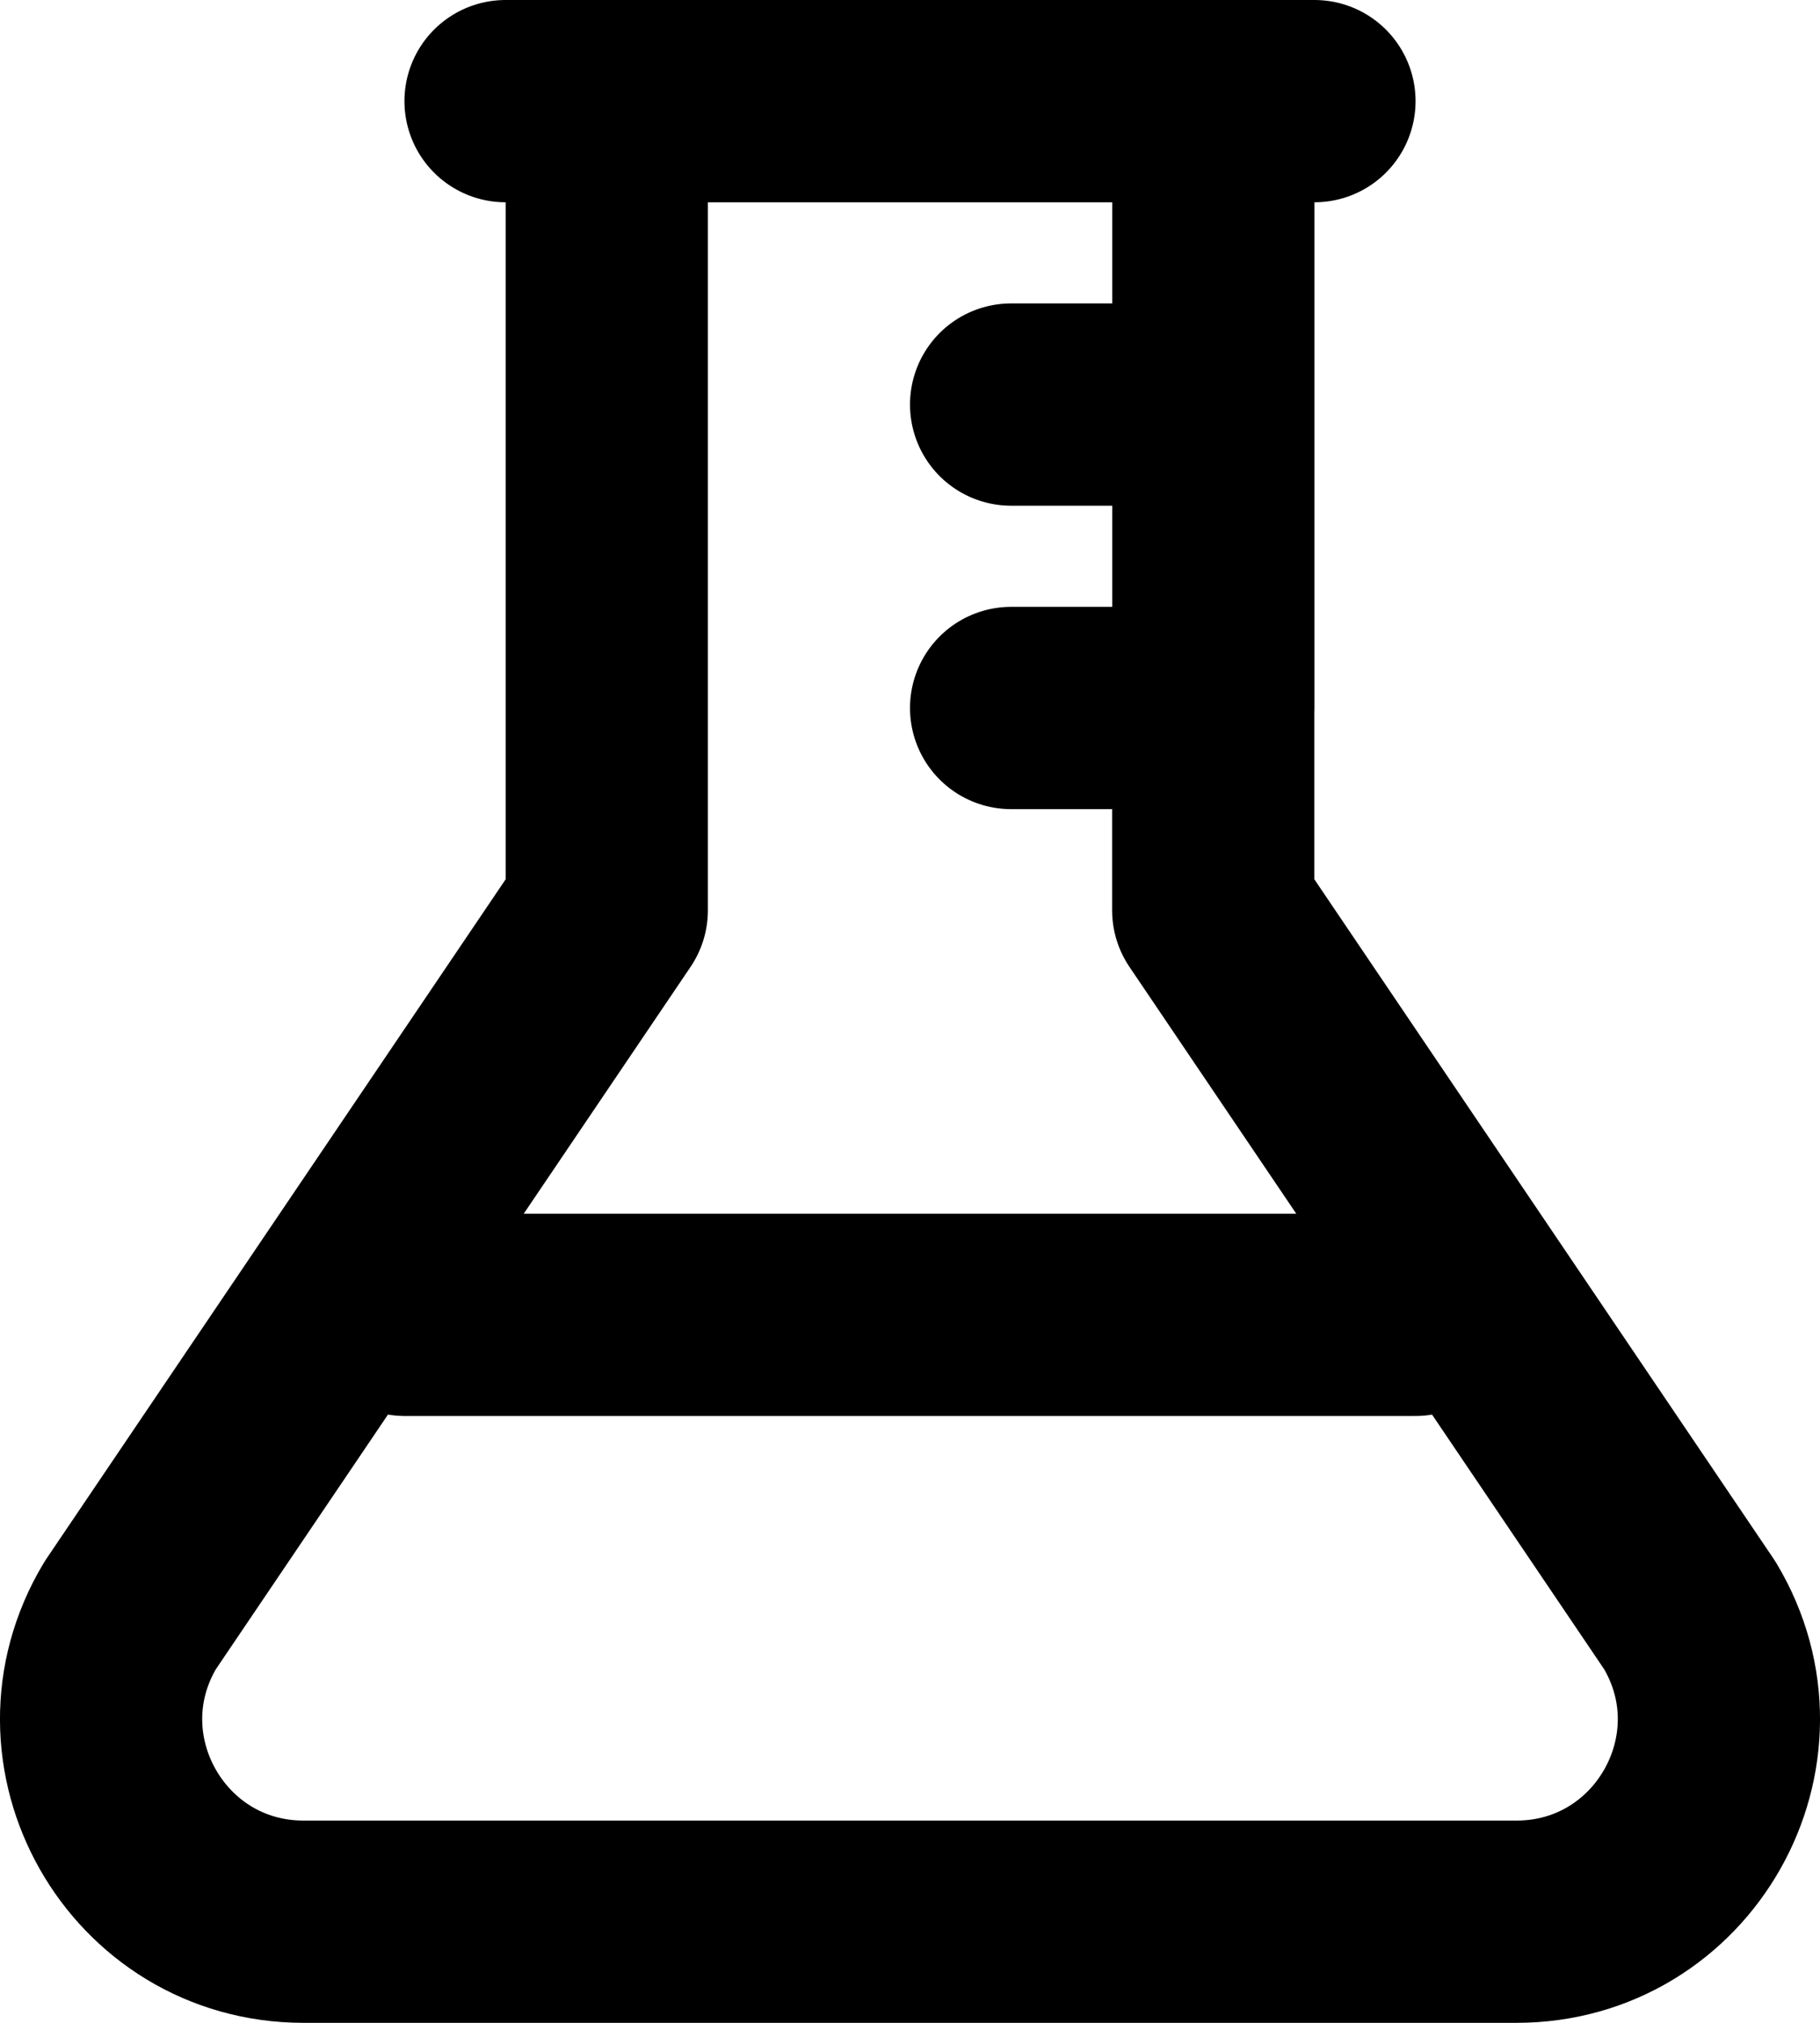 <svg xmlns="http://www.w3.org/2000/svg" width="18" height="20" fill="none" viewBox="0 0 18 20">
  <path stroke="#000" stroke-linecap="round" stroke-linejoin="round" stroke-width="2" d="M6.001 1v8l-4.713 6.971C.488 17.304 1.448 19 3.002 19h11.996c1.554 0 2.514-1.696 1.714-3.029L11.999 9V7M6 1H5m1 0h6m0 0v3m0-3h1m-1 3v3m0-3h-2m2 3h-2m-5.997 6h9.996"/>
</svg>
